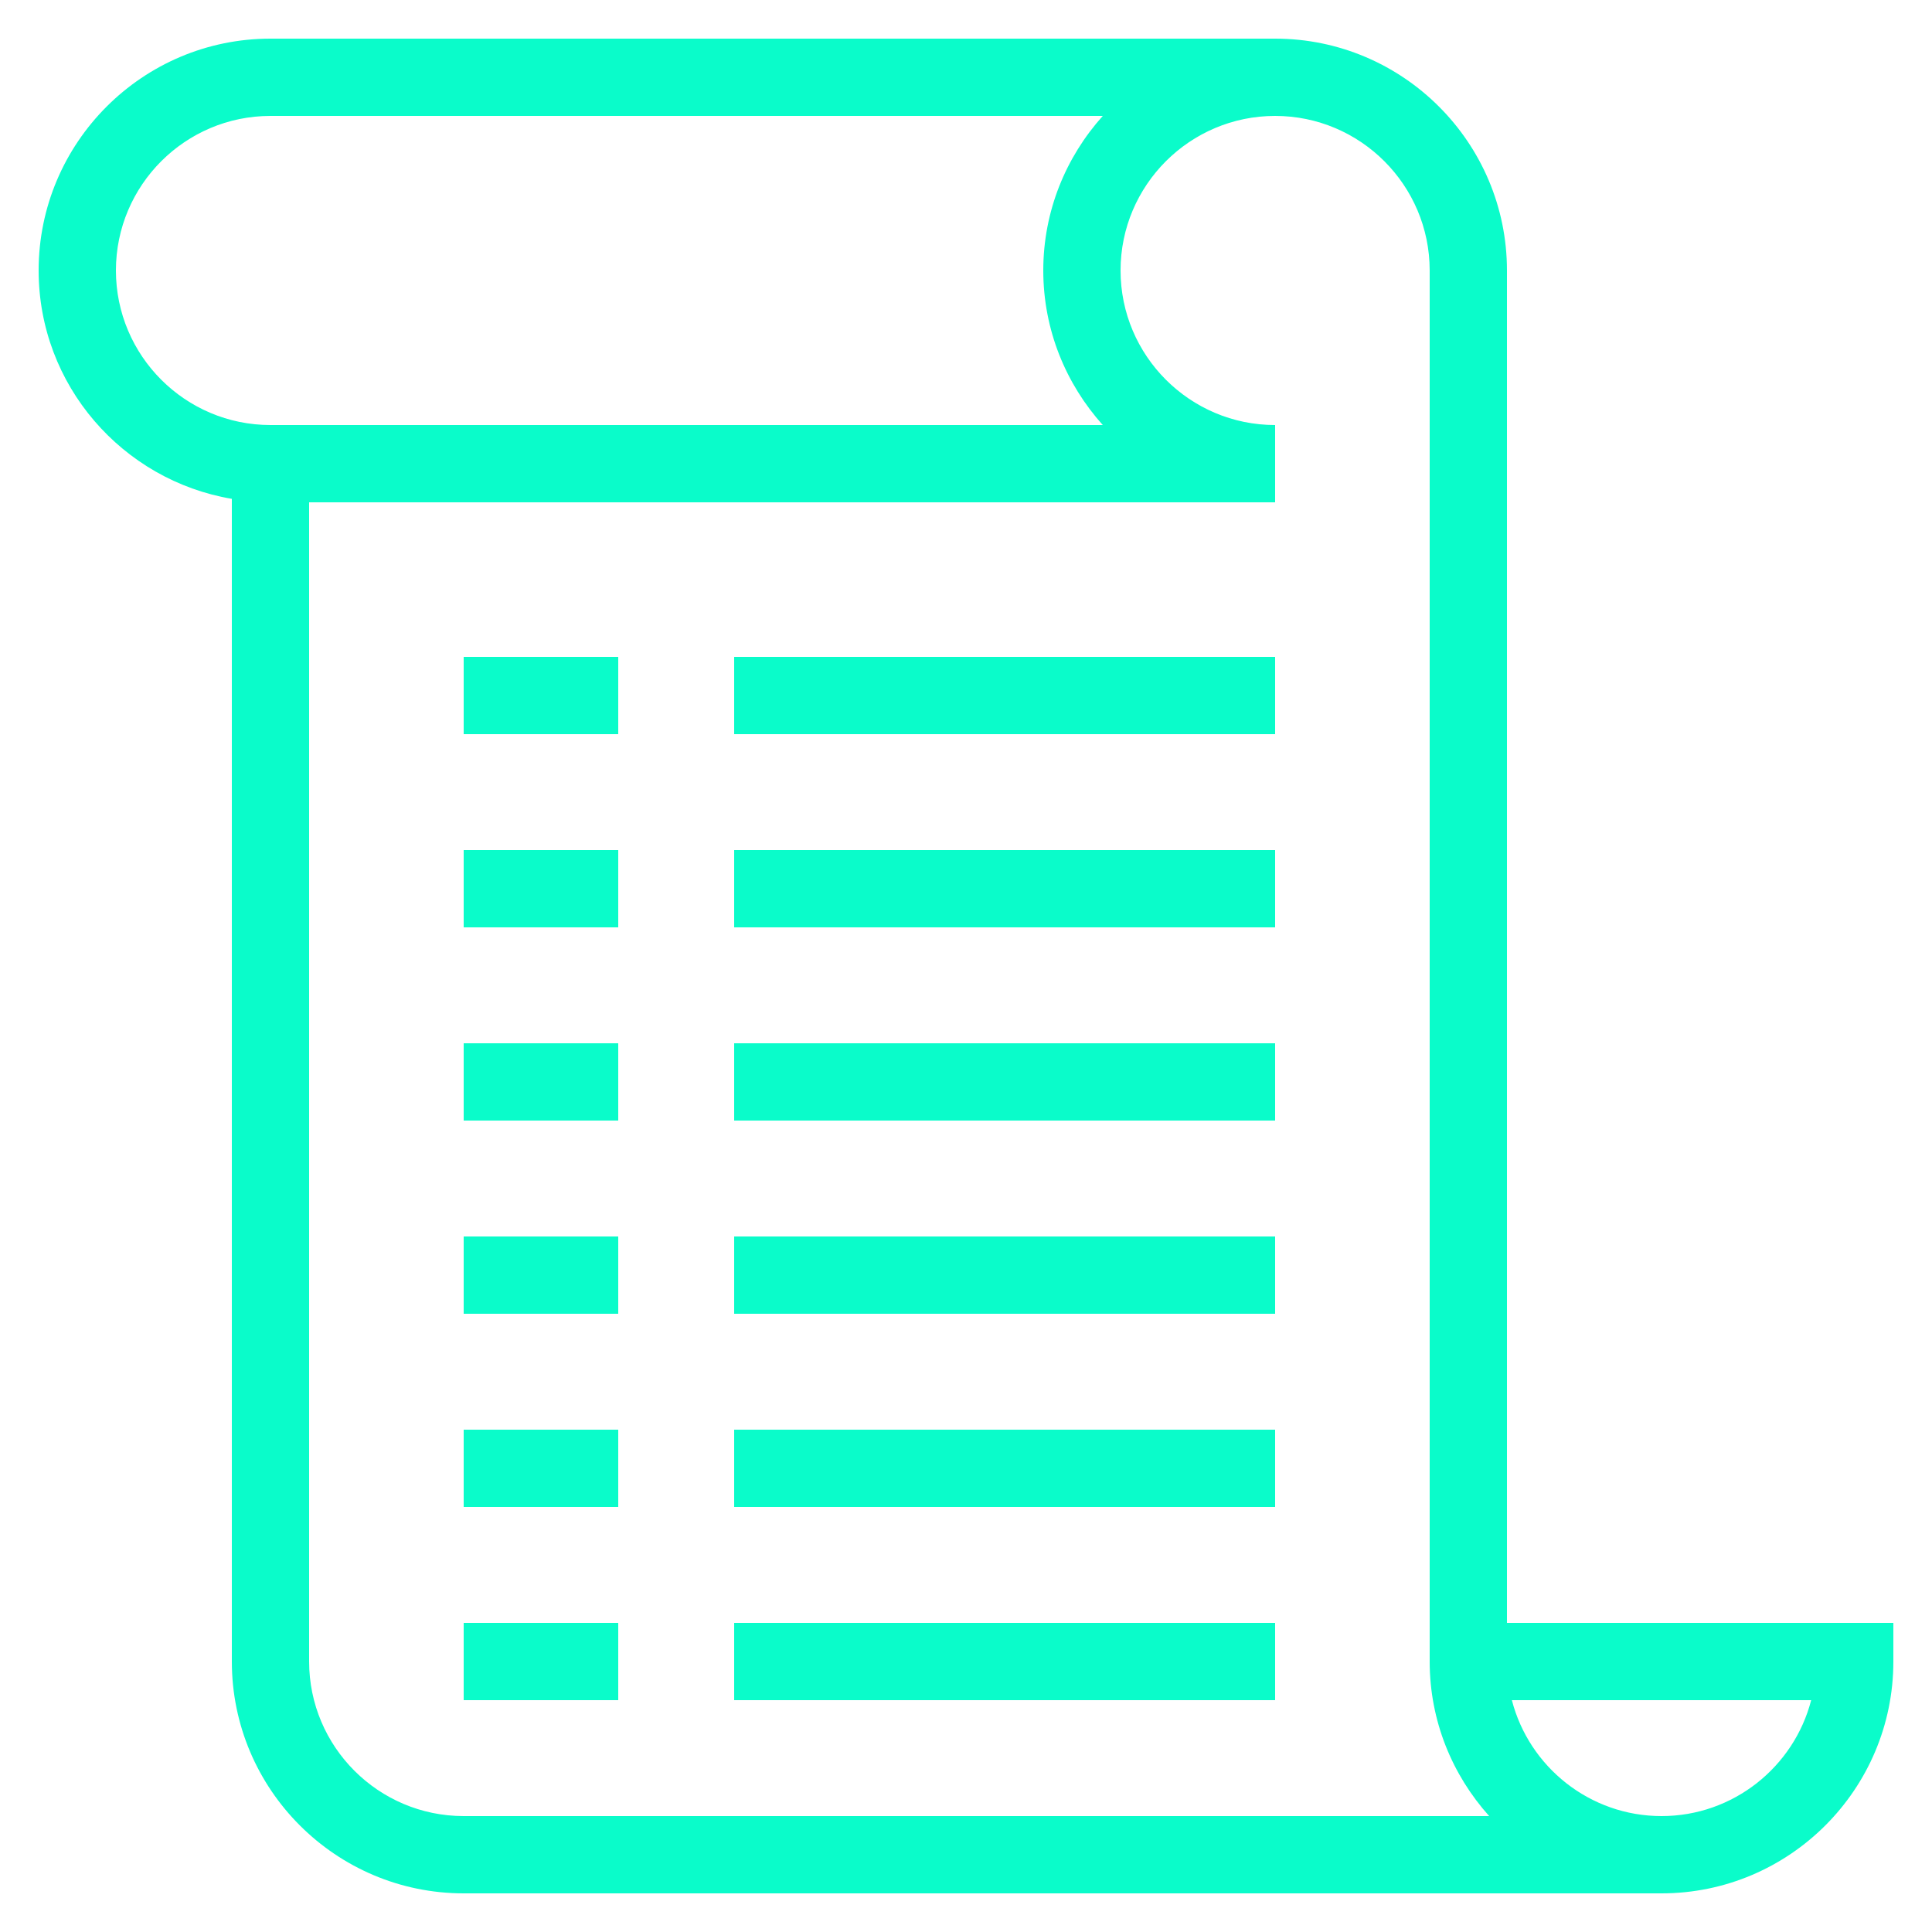 <svg width="50" height="50" xmlns="http://www.w3.org/2000/svg">

 <g>
  <title>background</title>
  <rect fill="none" id="canvas_background" height="402" width="582" y="-1" x="-1"/>
 </g>
 <g>
  <title>Layer 1</title>
  <path fill="#0afcca" id="svg_1" d="m39,7c0,-3.309 -2.691,-6 -6,-6l-26,0c-3.309,0 -6,2.691 -6,6c0,2.967 2.167,5.431 5,5.91l0,30.09c0,3.309 2.691,6 6,6l31,0c3.309,0 6,-2.691 6,-6l0,-1l-10,0l0,-35zm-36,0c0,-2.206 1.794,-4 4,-4l21.54,0c-0.954,1.063 -1.54,2.462 -1.54,4s0.586,2.937 1.54,4l-21.54,0c-2.206,0 -4,-1.794 -4,-4zm5,36l0,-30l25,0l0,-2c-2.206,0 -4,-1.794 -4,-4s1.794,-4 4,-4s4,1.794 4,4l0,35l0,1c0,1.538 0.586,2.937 1.54,4l-26.54,0c-2.206,0 -4,-1.794 -4,-4zm38.873,1c-0.444,1.723 -2.013,3 -3.873,3s-3.429,-1.277 -3.873,-3l7.746,0z"/>
  <rect fill="#0afcca" id="svg_2" y="17" x="12" width="4" height="2"/>
  <rect fill="#0afcca" id="svg_3" y="17" x="19" width="14" height="2"/>
  <rect fill="#0afcca" id="svg_4" y="22" x="12" width="4" height="2"/>
  <rect fill="#0afcca" id="svg_5" y="22" x="19" width="14" height="2"/>
  <rect fill="#0afcca" id="svg_6" y="27" x="12" width="4" height="2"/>
  <rect fill="#0afcca" id="svg_7" y="27" x="19" width="14" height="2"/>
  <rect fill="#0afcca" id="svg_8" y="32" x="12" width="4" height="2"/>
  <rect fill="#0afcca" id="svg_9" y="32" x="19" width="14" height="2"/>
  <rect fill="#0afcca" id="svg_10" y="37" x="12" width="4" height="2"/>
  <rect fill="#0afcca" id="svg_11" y="37" x="19" width="14" height="2"/>
  <rect fill="#0afcca" id="svg_12" y="42" x="12" width="4" height="2"/>
  <rect fill="#0afcca" id="svg_13" y="42" x="19" width="14" height="2"/>
 </g>
</svg>